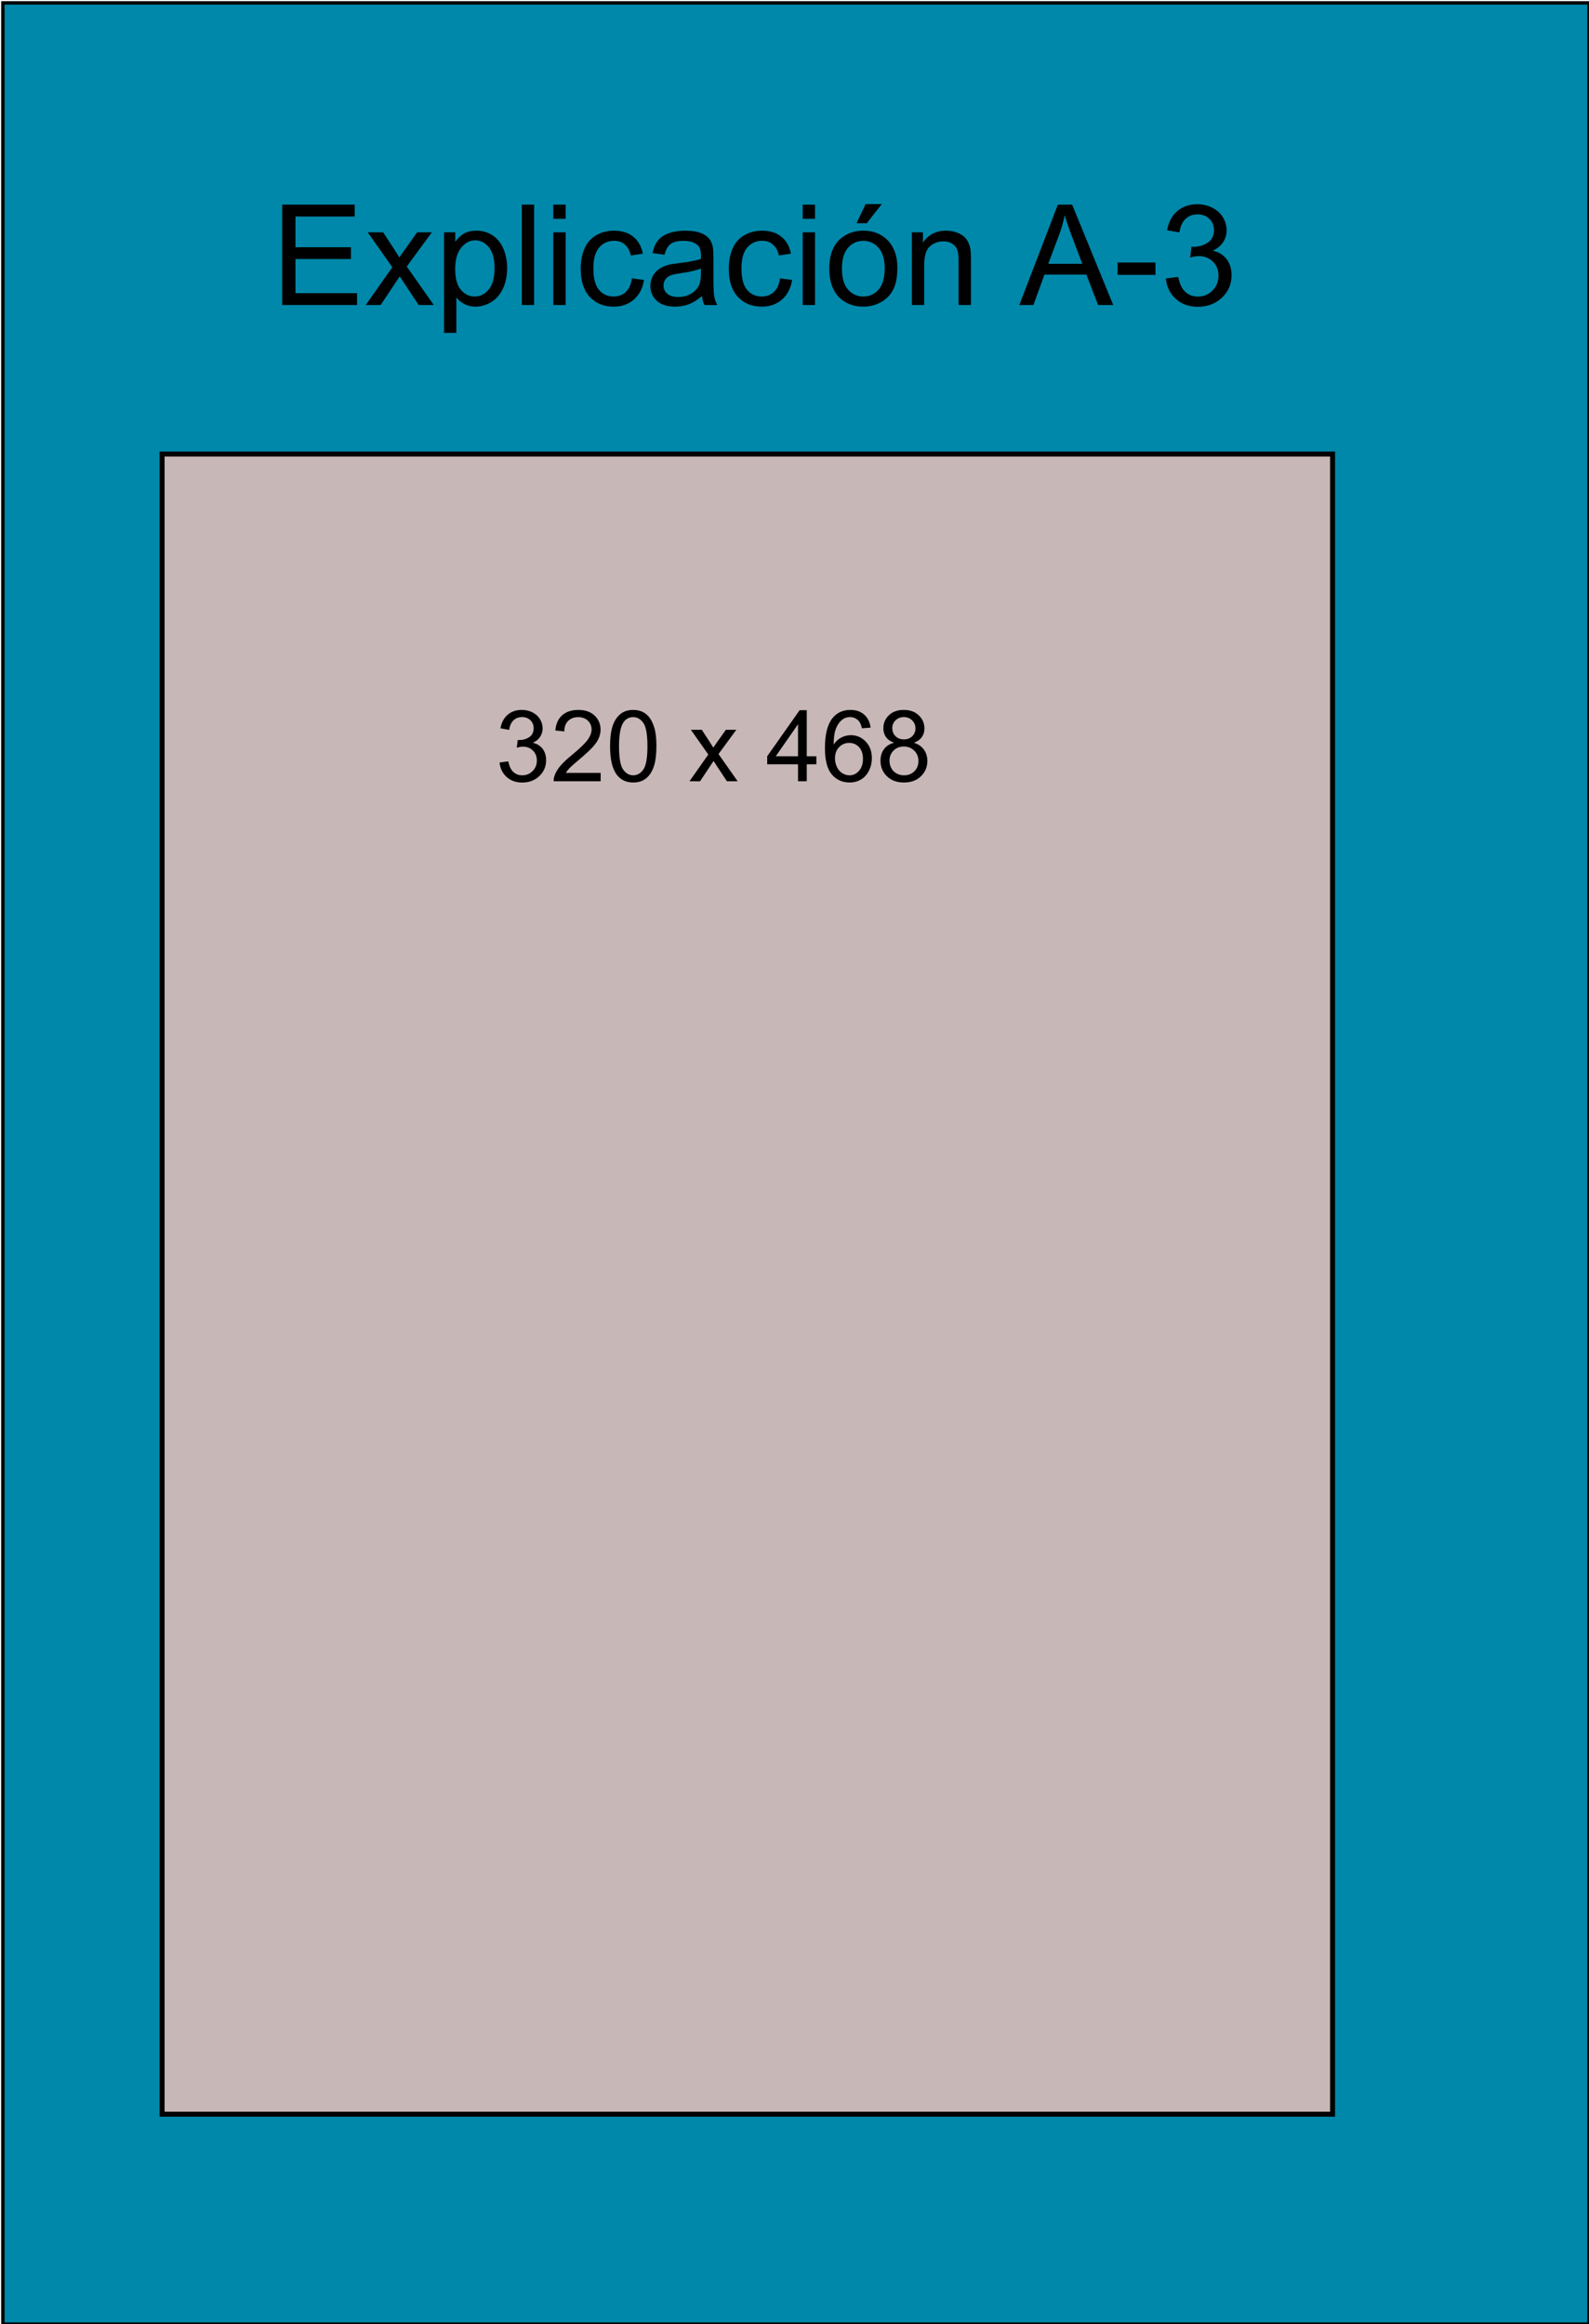<?xml version="1.0" encoding="UTF-8" standalone="no"?>
<!-- Created with Inkscape (http://www.inkscape.org/) -->

<svg
   xmlns:dc="http://purl.org/dc/elements/1.1/"
   xmlns:cc="http://creativecommons.org/ns#"
   xmlns:rdf="http://www.w3.org/1999/02/22-rdf-syntax-ns#"
   xmlns:svg="http://www.w3.org/2000/svg"
   xmlns="http://www.w3.org/2000/svg"
   xmlns:sodipodi="http://sodipodi.sourceforge.net/DTD/sodipodi-0.dtd"
   xmlns:inkscape="http://www.inkscape.org/namespaces/inkscape"
   width="320"
   height="468"
   id="svg2"
   version="1.1"
   inkscape:version="0.48.0 r9654"
   inkscape:export-filename="C:\Users\mandus\Documents\mandus\lab_roja\UNADM\Descartes\UNIDADES\_Un_091_Encargo_EcuacionDeOnda1D\_Un_091_EcuacionDeOnda1D\escenas\explicacion\Explicacion_A_4.png"
   inkscape:export-xdpi="90"
   inkscape:export-ydpi="90"
   sodipodi:docname="template_320x468.svg">
  <defs
     id="defs4" />
  <sodipodi:namedview
     id="base"
     pagecolor="#ffffff"
     bordercolor="#666666"
     borderopacity="1.0"
     inkscape:pageopacity="0.0"
     inkscape:pageshadow="2"
     inkscape:zoom="1.4"
     inkscape:cx="232.2053"
     inkscape:cy="331.92205"
     inkscape:document-units="px"
     inkscape:current-layer="layer2"
     showgrid="false"
     inkscape:snap-bbox="true"
     inkscape:bbox-paths="true"
     inkscape:bbox-nodes="true"
     inkscape:snap-bbox-edge-midpoints="true"
     inkscape:snap-bbox-midpoints="true"
     inkscape:object-paths="true"
     inkscape:snap-intersection-paths="true"
     inkscape:object-nodes="true"
     inkscape:snap-smooth-nodes="true"
     inkscape:snap-midpoints="true"
     inkscape:snap-object-midpoints="true"
     inkscape:snap-center="true"
     inkscape:snap-page="true"
     inkscape:snap-global="true"
     inkscape:window-width="1366"
     inkscape:window-height="705"
     inkscape:window-x="-8"
     inkscape:window-y="-8"
     inkscape:window-maximized="1"
     borderlayer="true" />
  <g
     inkscape:label="Capa 1"
     inkscape:groupmode="layer"
     id="layer1"
     transform="translate(0,-584.362)"
     style="display:inline" />
  <g
     inkscape:groupmode="layer"
     id="layer2"
     inkscape:label="Capa"
     transform="translate(0,-584.36)">
    <path
       inkscape:connector-curvature="0"
       id="rect3054"
       d="m 0.578,584.938 319.422,0 0,467.422 -319.422,0 z"
       style="fill:#0088aa;fill-opacity:1;stroke:#000000;stroke-width:0.688;stroke-opacity:1;display:inline" />
    <g
       id="flowRoot3057"
       style="font-size:40px;font-style:normal;font-weight:normal;line-height:125%;letter-spacing:0px;word-spacing:0px;fill:#000000;fill-opacity:1;stroke:none;font-family:Sans"
       transform="matrix(1.283,0,0,1.283,-11.401,573.357)">
      <path
         inkscape:connector-curvature="0"
         id="path3525"
         style="font-size:22px"
         d="m 53.178,56.445 0,-15.748 11.387,0 0,1.858 -9.303,0 0,4.823 8.712,0 0,1.848 -8.712,0 0,5.36 9.668,0 0,1.858 z" />
      <path
         inkscape:connector-curvature="0"
         id="path3527"
         style="font-size:22px"
         d="m 66.294,56.445 4.168,-5.93 -3.856,-5.479 2.417,0 1.751,2.675 c 0.329,0.508 0.594,0.935 0.795,1.278 0.315,-0.473 0.605,-0.892 0.87,-1.257 l 1.923,-2.696 2.31,0 -3.942,5.371 4.243,6.037 -2.374,0 -2.342,-3.545 -0.623,-0.956 -2.997,4.501 z" />
      <path
         inkscape:connector-curvature="0"
         id="path3529"
         style="font-size:22px"
         d="m 78.583,60.817 0,-15.78 1.762,0 0,1.482 c 0.415,-0.58 0.884,-1.015 1.407,-1.305 0.523,-0.29 1.157,-0.435 1.901,-0.435 0.974,1.2e-5 1.833,0.251 2.578,0.752 0.745,0.501 1.307,1.209 1.687,2.122 0.38,0.913 0.569,1.914 0.569,3.002 -1.2e-5,1.167 -0.209,2.218 -0.628,3.153 -0.419,0.935 -1.028,1.651 -1.826,2.148 -0.799,0.498 -1.638,0.747 -2.519,0.747 -0.645,0 -1.223,-0.136 -1.735,-0.408 -0.512,-0.272 -0.933,-0.616 -1.262,-1.031 l 0,5.554 z m 1.751,-10.012 c -3e-6,1.468 0.297,2.553 0.892,3.255 0.594,0.702 1.314,1.053 2.159,1.053 0.859,2e-6 1.595,-0.363 2.208,-1.09 0.612,-0.727 0.918,-1.853 0.918,-3.378 -9e-6,-1.454 -0.299,-2.542 -0.897,-3.266 -0.598,-0.723 -1.312,-1.085 -2.143,-1.085 -0.824,1e-5 -1.552,0.385 -2.186,1.155 -0.634,0.77 -0.951,1.889 -0.951,3.357 z" />
      <path
         inkscape:connector-curvature="0"
         id="path3531"
         style="font-size:22px"
         d="m 90.786,56.445 0,-15.748 1.934,0 0,15.748 z" />
      <path
         inkscape:connector-curvature="0"
         id="path3533"
         style="font-size:22px"
         d="m 95.738,42.921 0,-2.224 1.934,0 0,2.224 z m 0,13.524 0,-11.408 1.934,0 0,11.408 z" />
      <path
         inkscape:connector-curvature="0"
         id="path3535"
         style="font-size:22px"
         d="m 108.07,52.266 1.901,0.247 c -0.208,1.311 -0.739,2.336 -1.595,3.078 -0.856,0.741 -1.907,1.112 -3.153,1.112 -1.561,0 -2.816,-0.51 -3.765,-1.531 -0.949,-1.021 -1.423,-2.483 -1.423,-4.388 0,-1.232 0.204,-2.31 0.612,-3.233 0.408,-0.924 1.029,-1.617 1.864,-2.079 0.834,-0.462 1.742,-0.693 2.723,-0.693 1.239,1.2e-5 2.252,0.313 3.04,0.94 0.788,0.627 1.293,1.516 1.515,2.669 l -1.88,0.29 c -0.179,-0.766 -0.496,-1.343 -0.951,-1.729 -0.455,-0.387 -1.004,-0.58 -1.649,-0.58 -0.974,1e-5 -1.765,0.349 -2.374,1.047 -0.609,0.698 -0.913,1.803 -0.913,3.314 0,1.533 0.294,2.646 0.881,3.341 0.587,0.695 1.354,1.042 2.299,1.042 0.759,2e-6 1.393,-0.233 1.901,-0.698 0.508,-0.465 0.831,-1.182 0.967,-2.148 z" />
      <path
         inkscape:connector-curvature="0"
         id="path3537"
         style="font-size:22px"
         d="m 119.07,55.038 c -0.716,0.609 -1.405,1.038 -2.068,1.289 -0.662,0.251 -1.373,0.376 -2.132,0.376 -1.253,0 -2.216,-0.306 -2.89,-0.918 -0.673,-0.612 -1.01,-1.395 -1.01,-2.347 0,-0.559 0.127,-1.069 0.381,-1.531 0.254,-0.462 0.587,-0.833 0.999,-1.112 0.412,-0.279 0.875,-0.491 1.391,-0.634 0.38,-0.1 0.952,-0.197 1.719,-0.29 1.561,-0.186 2.711,-0.408 3.448,-0.666 0.007,-0.265 0.011,-0.433 0.011,-0.505 -1e-5,-0.788 -0.183,-1.343 -0.548,-1.665 -0.494,-0.437 -1.228,-0.655 -2.202,-0.655 -0.91,1e-5 -1.581,0.159 -2.014,0.478 -0.433,0.319 -0.754,0.883 -0.961,1.692 l -1.891,-0.258 c 0.172,-0.809 0.455,-1.463 0.849,-1.96 0.394,-0.498 0.963,-0.881 1.708,-1.149 0.745,-0.269 1.608,-0.403 2.589,-0.403 0.974,1.2e-5 1.765,0.115 2.374,0.344 0.609,0.229 1.056,0.517 1.343,0.865 0.286,0.347 0.487,0.786 0.602,1.316 0.064,0.329 0.097,0.924 0.097,1.783 l 0,2.578 c -10e-6,1.798 0.041,2.934 0.124,3.411 0.082,0.476 0.245,0.933 0.489,1.37 l -2.02,0 C 119.257,56.044 119.128,55.575 119.07,55.038 z m -0.161,-4.318 c -0.702,0.286 -1.755,0.53 -3.158,0.73 -0.795,0.115 -1.357,0.243 -1.687,0.387 -0.329,0.143 -0.584,0.353 -0.763,0.628 -0.179,0.276 -0.269,0.582 -0.269,0.918 0,0.516 0.195,0.945 0.585,1.289 0.39,0.344 0.961,0.516 1.713,0.516 0.745,10e-7 1.407,-0.163 1.987,-0.489 0.58,-0.326 1.006,-0.772 1.278,-1.337 0.208,-0.437 0.312,-1.081 0.312,-1.934 z" />
      <path
         inkscape:connector-curvature="0"
         id="path3539"
         style="font-size:22px"
         d="m 131.316,52.266 1.901,0.247 c -0.208,1.311 -0.739,2.336 -1.595,3.078 -0.856,0.741 -1.907,1.112 -3.153,1.112 -1.561,0 -2.816,-0.51 -3.765,-1.531 -0.949,-1.021 -1.423,-2.483 -1.423,-4.388 0,-1.232 0.204,-2.31 0.612,-3.233 0.408,-0.924 1.029,-1.617 1.864,-2.079 0.834,-0.462 1.742,-0.693 2.723,-0.693 1.239,1.2e-5 2.252,0.313 3.04,0.94 0.788,0.627 1.293,1.516 1.515,2.669 l -1.88,0.29 c -0.179,-0.766 -0.496,-1.343 -0.951,-1.729 -0.455,-0.387 -1.004,-0.58 -1.649,-0.58 -0.974,1e-5 -1.765,0.349 -2.374,1.047 -0.609,0.698 -0.913,1.803 -0.913,3.314 0,1.533 0.294,2.646 0.881,3.341 0.587,0.695 1.354,1.042 2.299,1.042 0.759,2e-6 1.393,-0.233 1.901,-0.698 0.508,-0.465 0.831,-1.182 0.967,-2.148 z" />
      <path
         inkscape:connector-curvature="0"
         id="path3541"
         style="font-size:22px"
         d="m 134.883,42.921 0,-2.224 1.934,0 0,2.224 z m 0,13.524 0,-11.408 1.934,0 0,11.408 z" />
      <path
         inkscape:connector-curvature="0"
         id="path3543"
         style="font-size:22px"
         d="m 139.051,50.741 c 0,-2.113 0.587,-3.677 1.762,-4.694 0.981,-0.845 2.177,-1.268 3.588,-1.268 1.568,1.2e-5 2.85,0.514 3.846,1.542 0.995,1.028 1.493,2.447 1.493,4.259 -1e-5,1.468 -0.22,2.623 -0.661,3.464 -0.44,0.841 -1.081,1.495 -1.923,1.96 -0.841,0.465 -1.76,0.698 -2.755,0.698 -1.597,0 -2.888,-0.512 -3.873,-1.536 -0.985,-1.024 -1.477,-2.499 -1.477,-4.426 z m 1.987,0 c -1e-5,1.461 0.319,2.555 0.956,3.282 0.637,0.727 1.439,1.09 2.406,1.09 0.96,2e-6 1.758,-0.365 2.396,-1.096 0.637,-0.73 0.956,-1.844 0.956,-3.341 -1e-5,-1.411 -0.32,-2.48 -0.961,-3.207 -0.641,-0.727 -1.438,-1.09 -2.39,-1.09 -0.967,1e-5 -1.769,0.362 -2.406,1.085 -0.637,0.723 -0.956,1.815 -0.956,3.276 z m 2.288,-7.122 1.429,-3.008 2.535,0 -2.363,3.008 z" />
      <path
         inkscape:connector-curvature="0"
         id="path3545"
         style="font-size:22px"
         d="m 152.017,56.445 0,-11.408 1.74,0 0,1.622 c 0.838,-1.253 2.048,-1.88 3.631,-1.88 0.687,1.2e-5 1.319,0.124 1.896,0.371 0.576,0.247 1.008,0.571 1.294,0.972 0.286,0.401 0.487,0.877 0.602,1.429 0.072,0.358 0.107,0.985 0.107,1.88 l 0,7.015 -1.934,0 0,-6.939 c -1e-5,-0.788 -0.075,-1.377 -0.226,-1.767 -0.15,-0.39 -0.417,-0.702 -0.8,-0.935 -0.383,-0.233 -0.833,-0.349 -1.348,-0.349 -0.824,1e-5 -1.534,0.261 -2.132,0.784 -0.598,0.523 -0.897,1.515 -0.897,2.976 l 0,6.23 z" />
      <path
         inkscape:connector-curvature="0"
         id="path3547"
         style="font-size:22px"
         d="m 168.882,56.445 6.048,-15.748 2.245,0 6.445,15.748 -2.374,0 -1.837,-4.77 -6.585,0 -1.729,4.77 z m 4.544,-6.467 5.339,0 -1.644,-4.361 c -0.501,-1.325 -0.874,-2.413 -1.117,-3.266 -0.201,1.01 -0.483,2.012 -0.849,3.008 z" />
      <path
         inkscape:connector-curvature="0"
         id="path3549"
         style="font-size:22px"
         d="m 184.308,51.719 0,-1.944 5.94,0 0,1.944 z" />
      <path
         inkscape:connector-curvature="0"
         id="path3551"
         style="font-size:22px"
         d="m 191.881,52.288 1.934,-0.258 c 0.222,1.096 0.6,1.885 1.133,2.369 0.534,0.483 1.183,0.725 1.95,0.725 0.909,2e-6 1.678,-0.315 2.304,-0.945 0.627,-0.63 0.94,-1.411 0.94,-2.342 -1e-5,-0.888 -0.29,-1.62 -0.87,-2.197 -0.58,-0.576 -1.318,-0.865 -2.213,-0.865 -0.365,7e-6 -0.82,0.072 -1.364,0.215 l 0.215,-1.697 c 0.129,0.014 0.233,0.021 0.312,0.021 0.824,9e-6 1.565,-0.215 2.224,-0.645 0.659,-0.43 0.988,-1.092 0.988,-1.987 -10e-6,-0.709 -0.24,-1.296 -0.72,-1.762 -0.48,-0.465 -1.099,-0.698 -1.858,-0.698 -0.752,1.4e-5 -1.379,0.236 -1.88,0.709 -0.501,0.473 -0.824,1.182 -0.967,2.127 l -1.934,-0.344 c 0.236,-1.296 0.773,-2.301 1.611,-3.013 0.838,-0.713 1.88,-1.069 3.126,-1.069 0.859,1.6e-5 1.651,0.184 2.374,0.553 0.723,0.369 1.277,0.872 1.66,1.509 0.383,0.637 0.575,1.314 0.575,2.03 -1e-5,0.68 -0.183,1.3 -0.548,1.858 -0.365,0.559 -0.906,1.003 -1.622,1.332 0.931,0.215 1.654,0.661 2.17,1.337 0.516,0.677 0.773,1.524 0.773,2.541 -1e-5,1.375 -0.501,2.541 -1.504,3.497 -1.003,0.956 -2.27,1.434 -3.803,1.434 -1.382,0 -2.53,-0.412 -3.443,-1.235 -0.913,-0.824 -1.434,-1.891 -1.563,-3.201 z" />
    </g>
    <path
       inkscape:connector-curvature="0"
       id="rect3065"
       d="m 32.643,675.791 235.714,0 0,334.286 -235.714,0 z"
       style="fill:#c8b7b7;fill-opacity:1;stroke:#000000;stroke-opacity:1" />
    <g
       id="flowRoot3057-5"
       style="font-size:15.586px;font-style:normal;font-weight:normal;line-height:125%;letter-spacing:0px;word-spacing:0px;fill:#000000;fill-opacity:1;stroke:none;font-family:Sans"
       transform="matrix(1.283,0,0,1.283,33.771,676.141)">
      <path
         inkscape:connector-curvature="0"
         id="path3555"
         d="m 52.092,48.14 1.37,-0.183 c 0.157,0.776 0.425,1.336 0.803,1.678 0.378,0.342 0.838,0.514 1.381,0.514 0.644,10e-7 1.188,-0.223 1.632,-0.67 0.444,-0.446 0.666,-0.999 0.666,-1.659 -7e-6,-0.629 -0.205,-1.148 -0.616,-1.556 -0.411,-0.408 -0.934,-0.613 -1.568,-0.613 -0.259,5e-6 -0.581,0.051 -0.966,0.152 l 0.152,-1.202 c 0.091,0.01 0.165,0.015 0.221,0.015 0.583,7e-6 1.109,-0.152 1.575,-0.457 0.467,-0.304 0.7,-0.774 0.7,-1.408 -6e-6,-0.502 -0.17,-0.918 -0.51,-1.248 -0.34,-0.33 -0.779,-0.495 -1.317,-0.495 -0.533,1.1e-5 -0.977,0.167 -1.332,0.502 -0.355,0.335 -0.583,0.837 -0.685,1.507 l -1.37,-0.244 c 0.167,-0.918 0.548,-1.63 1.142,-2.135 0.594,-0.505 1.332,-0.757 2.215,-0.757 0.609,1.1e-5 1.169,0.131 1.682,0.392 0.512,0.261 0.904,0.618 1.176,1.069 0.271,0.452 0.407,0.931 0.407,1.438 -7e-6,0.482 -0.129,0.921 -0.388,1.317 -0.259,0.396 -0.642,0.71 -1.149,0.944 0.66,0.152 1.172,0.468 1.537,0.947 0.365,0.479 0.548,1.079 0.548,1.8 -8e-6,0.974 -0.355,1.8 -1.065,2.477 -0.71,0.677 -1.608,1.016 -2.694,1.016 -0.979,0 -1.792,-0.292 -2.439,-0.875 -0.647,-0.583 -1.016,-1.339 -1.107,-2.268 z" />
      <path
         inkscape:connector-curvature="0"
         id="path3557"
         d="m 67.959,49.769 0,1.317 -7.374,0 c -0.01,-0.33 0.043,-0.647 0.16,-0.951 0.188,-0.502 0.488,-0.997 0.902,-1.484 0.413,-0.487 1.011,-1.05 1.792,-1.689 1.213,-0.994 2.032,-1.782 2.458,-2.363 0.426,-0.581 0.639,-1.13 0.639,-1.648 -6e-6,-0.543 -0.194,-1.001 -0.582,-1.374 -0.388,-0.373 -0.894,-0.559 -1.518,-0.559 -0.66,1e-5 -1.187,0.198 -1.583,0.594 -0.396,0.396 -0.596,0.944 -0.601,1.644 l -1.408,-0.145 c 0.096,-1.05 0.459,-1.851 1.088,-2.401 0.629,-0.55 1.474,-0.826 2.534,-0.826 1.07,1.1e-5 1.918,0.297 2.542,0.89 0.624,0.594 0.936,1.329 0.936,2.207 -8e-6,0.446 -0.091,0.885 -0.274,1.317 -0.183,0.431 -0.486,0.885 -0.909,1.362 -0.424,0.477 -1.128,1.131 -2.112,1.963 -0.822,0.69 -1.35,1.158 -1.583,1.404 -0.233,0.246 -0.426,0.493 -0.578,0.742 z" />
      <path
         inkscape:connector-curvature="0"
         id="path3559"
         d="m 69.435,45.583 c 0,-1.319 0.136,-2.381 0.407,-3.185 0.271,-0.804 0.675,-1.424 1.21,-1.861 0.535,-0.436 1.209,-0.654 2.02,-0.654 0.599,1.1e-5 1.124,0.121 1.575,0.361 0.452,0.241 0.824,0.589 1.119,1.043 0.294,0.454 0.525,1.007 0.693,1.659 0.167,0.652 0.251,1.531 0.251,2.637 -8e-6,1.309 -0.134,2.365 -0.403,3.17 -0.269,0.804 -0.671,1.426 -1.206,1.864 -0.535,0.439 -1.211,0.658 -2.028,0.658 -1.076,0 -1.92,-0.386 -2.534,-1.157 -0.736,-0.928 -1.103,-2.44 -1.103,-4.536 z m 1.408,0 c -2e-6,1.832 0.214,3.05 0.643,3.657 0.429,0.606 0.958,0.909 1.587,0.909 0.629,10e-7 1.158,-0.304 1.587,-0.913 0.429,-0.609 0.643,-1.826 0.643,-3.653 -7e-6,-1.837 -0.214,-3.057 -0.643,-3.66 -0.429,-0.604 -0.963,-0.906 -1.602,-0.906 -0.629,1e-5 -1.131,0.266 -1.507,0.799 -0.472,0.68 -0.708,1.936 -0.708,3.767 z" />
      <path
         inkscape:connector-curvature="0"
         id="path3561"
         d="m 81.901,51.085 2.953,-4.201 -2.732,-3.881 1.712,0 1.24,1.895 c 0.233,0.36 0.421,0.662 0.563,0.906 0.223,-0.335 0.429,-0.632 0.616,-0.89 l 1.362,-1.91 1.636,0 -2.793,3.805 3.006,4.277 -1.682,0 -1.659,-2.511 -0.441,-0.677 -2.123,3.189 z" />
      <path
         inkscape:connector-curvature="0"
         id="path3563"
         d="m 98.94,51.085 0,-2.671 -4.84,0 0,-1.256 5.091,-7.23 1.119,0 0,7.23 1.507,0 0,1.256 -1.507,0 0,2.671 z m 0,-3.927 0,-5.03 -3.493,5.03 z" />
      <path
         inkscape:connector-curvature="0"
         id="path3565"
         d="m 110.332,42.661 -1.362,0.107 c -0.122,-0.538 -0.294,-0.928 -0.517,-1.172 -0.37,-0.391 -0.827,-0.586 -1.37,-0.586 -0.436,1.1e-5 -0.819,0.122 -1.149,0.365 -0.431,0.315 -0.771,0.774 -1.02,1.377 -0.249,0.604 -0.378,1.464 -0.388,2.58 0.33,-0.502 0.733,-0.875 1.21,-1.119 0.477,-0.244 0.977,-0.365 1.499,-0.365 0.913,7e-6 1.691,0.336 2.333,1.008 0.642,0.672 0.963,1.541 0.963,2.606 -10e-6,0.7 -0.151,1.351 -0.453,1.952 -0.302,0.601 -0.717,1.062 -1.244,1.381 -0.528,0.32 -1.126,0.479 -1.796,0.479 -1.142,0 -2.072,-0.42 -2.793,-1.259 -0.72,-0.84 -1.081,-2.223 -1.081,-4.151 0,-2.156 0.398,-3.724 1.195,-4.703 0.695,-0.852 1.631,-1.278 2.808,-1.279 0.878,1.1e-5 1.597,0.246 2.157,0.738 0.561,0.492 0.897,1.172 1.008,2.04 z m -5.593,4.81 c -1e-5,0.472 0.1,0.923 0.301,1.355 0.2,0.431 0.481,0.76 0.841,0.986 0.36,0.226 0.738,0.339 1.134,0.339 0.578,10e-7 1.076,-0.233 1.492,-0.7 0.416,-0.467 0.624,-1.101 0.624,-1.903 -1e-5,-0.771 -0.205,-1.379 -0.616,-1.823 -0.411,-0.444 -0.928,-0.666 -1.552,-0.666 -0.619,6e-6 -1.144,0.222 -1.575,0.666 -0.431,0.444 -0.647,1.026 -0.647,1.747 z" />
      <path
         inkscape:connector-curvature="0"
         id="path3567"
         d="m 114.008,45.035 c -0.568,-0.208 -0.989,-0.505 -1.263,-0.89 -0.274,-0.386 -0.411,-0.847 -0.411,-1.385 0,-0.812 0.292,-1.494 0.875,-2.047 0.583,-0.553 1.36,-0.829 2.329,-0.83 0.974,1.1e-5 1.758,0.283 2.352,0.849 0.594,0.566 0.89,1.254 0.89,2.066 0,0.517 -0.136,0.968 -0.407,1.351 -0.271,0.383 -0.684,0.679 -1.237,0.887 0.685,0.223 1.206,0.583 1.564,1.081 0.358,0.497 0.536,1.091 0.537,1.781 -1e-5,0.954 -0.337,1.755 -1.012,2.405 -0.675,0.649 -1.563,0.974 -2.664,0.974 -1.101,0 -1.989,-0.326 -2.664,-0.978 -0.675,-0.652 -1.012,-1.465 -1.012,-2.439 0,-0.725 0.184,-1.333 0.552,-1.823 0.368,-0.49 0.892,-0.823 1.571,-1.001 z m -0.274,-2.321 c 0,0.528 0.17,0.959 0.51,1.294 0.34,0.335 0.781,0.502 1.324,0.502 0.528,7e-6 0.96,-0.166 1.298,-0.498 0.337,-0.332 0.506,-0.739 0.506,-1.221 -1e-5,-0.502 -0.174,-0.925 -0.521,-1.267 -0.348,-0.342 -0.78,-0.514 -1.298,-0.514 -0.523,1.1e-5 -0.956,0.167 -1.301,0.502 -0.345,0.335 -0.517,0.736 -0.517,1.202 z m -0.441,5.152 c 0,0.391 0.093,0.769 0.278,1.134 0.185,0.365 0.46,0.648 0.826,0.849 0.365,0.2 0.758,0.301 1.18,0.301 0.654,10e-7 1.195,-0.211 1.621,-0.632 0.426,-0.421 0.639,-0.956 0.639,-1.606 -1e-5,-0.66 -0.219,-1.205 -0.658,-1.636 -0.439,-0.431 -0.988,-0.647 -1.648,-0.647 -0.644,6e-6 -1.178,0.213 -1.602,0.639 -0.424,0.426 -0.635,0.959 -0.635,1.598 z" />
    </g>
    <path
       style="fill:#87deaa;fill-opacity:1;stroke:#000000;stroke-opacity:1"
       d="m -765.714,584.36 320,0 0,468 -320,0 z"
       id="rect3495"
       inkscape:connector-curvature="0" />
  </g>
</svg>
